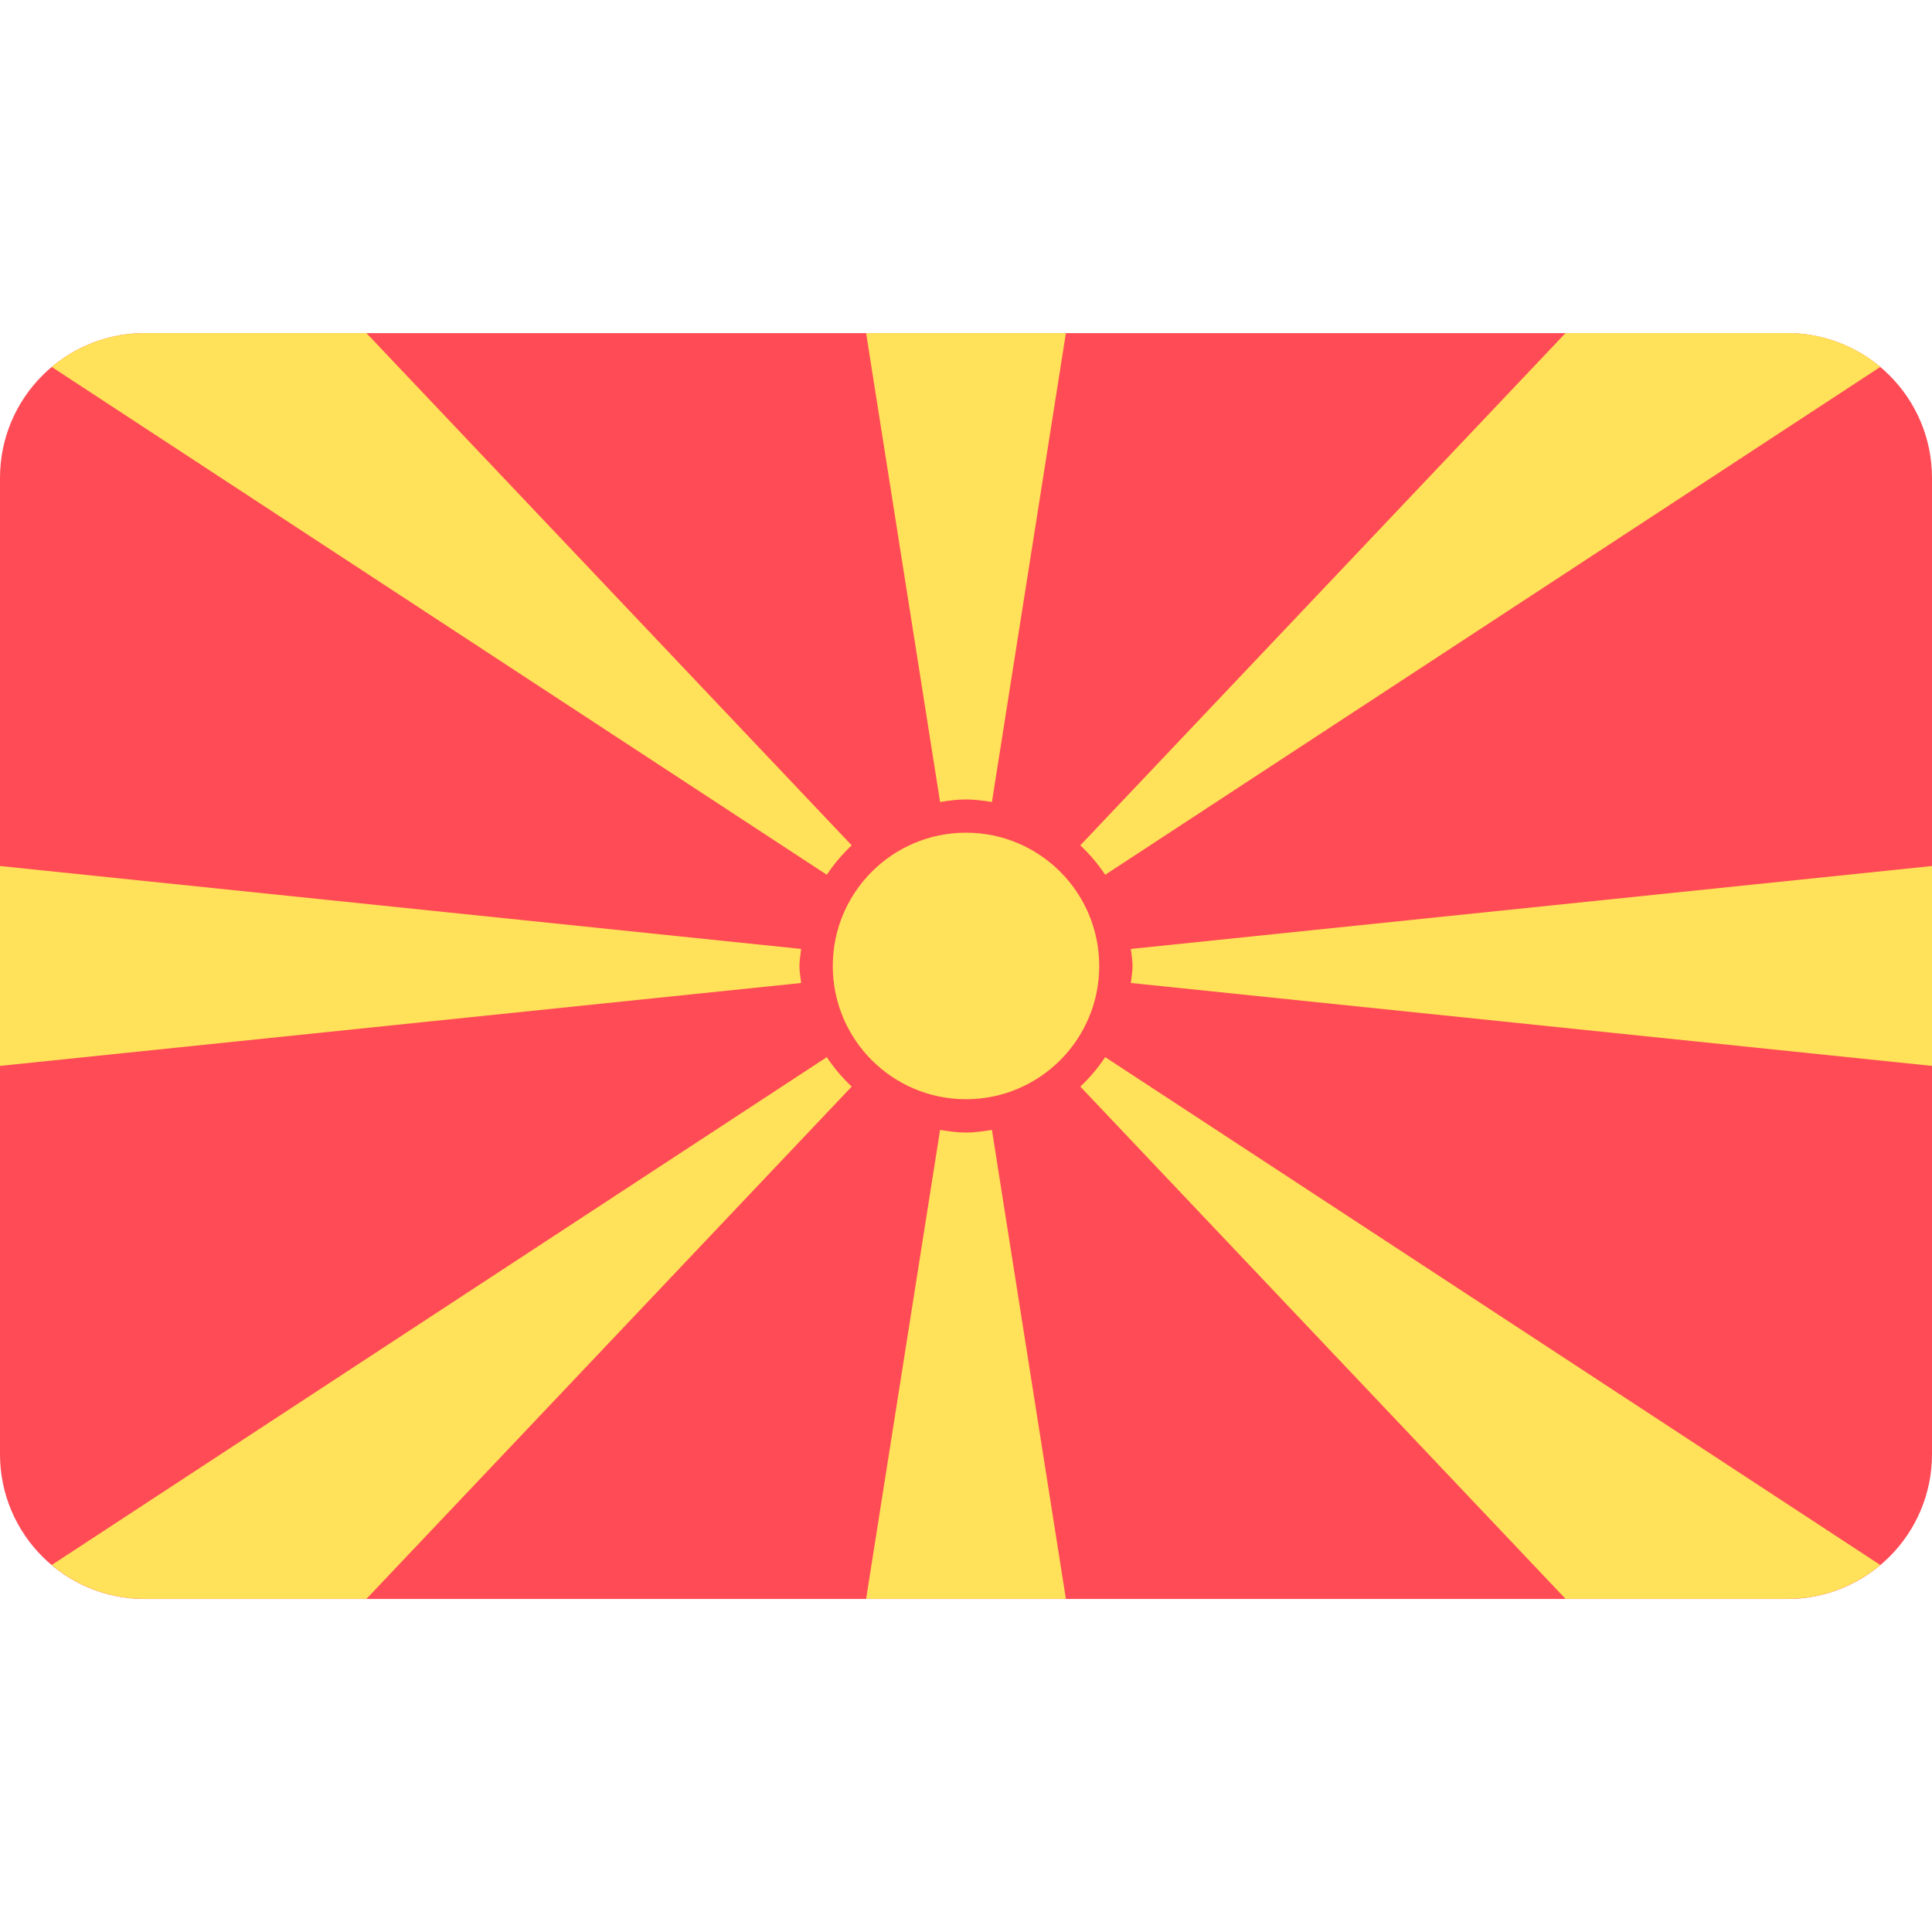 <svg xmlns="http://www.w3.org/2000/svg" width="24" height="24" viewBox="0 0 24 24" fill="none"><rect width="24" height="24" fill="none"/>
<path d="M22.203 4.138H1.797C0.805 4.138 0 4.943 0 5.936V18.065C0 19.058 0.805 19.863 1.797 19.863H22.203C23.195 19.863 24 19.058 24 18.065V5.936C24 4.943 23.195 4.138 22.203 4.138Z" fill="#FF4B55"/>
<path d="M10.271 10.867C10.36 10.732 10.464 10.611 10.581 10.5C10.581 10.501 10.581 10.501 10.58 10.501L4.552 4.138H1.797C1.357 4.138 0.955 4.296 0.642 4.558L10.271 10.867Z" fill="#FFE15A"/>
<path d="M9.952 12.211C9.945 12.141 9.931 12.072 9.931 12C9.931 11.927 9.945 11.858 9.952 11.788V11.788L0 10.758V13.241L9.952 12.211V12.211Z" fill="#FFE15A"/>
<path d="M12 9.931C12.11 9.931 12.216 9.946 12.322 9.963L13.241 4.138H10.759L11.678 9.963C11.784 9.946 11.89 9.931 12 9.931Z" fill="#FFE15A"/>
<path d="M13.419 10.5C13.536 10.611 13.64 10.732 13.729 10.867L23.358 4.558C23.045 4.296 22.643 4.137 22.203 4.137H19.448L13.42 10.501C13.419 10.501 13.419 10.501 13.419 10.5Z" fill="#FFE15A"/>
<path d="M13.729 13.132C13.64 13.267 13.536 13.389 13.419 13.499C13.419 13.499 13.419 13.498 13.42 13.498L19.448 19.862H22.203C22.643 19.862 23.045 19.703 23.358 19.441L13.729 13.132Z" fill="#FFE15A"/>
<path d="M14.048 11.788C14.055 11.858 14.069 11.927 14.069 12C14.069 12.072 14.055 12.141 14.048 12.211V12.211L24 13.241V10.758L14.048 11.788V11.788Z" fill="#FFE15A"/>
<path d="M12 14.069C11.89 14.069 11.784 14.053 11.678 14.036L10.759 19.862H13.241L12.322 14.036C12.216 14.053 12.11 14.069 12 14.069Z" fill="#FFE15A"/>
<path d="M10.581 13.499C10.464 13.389 10.36 13.267 10.271 13.132L0.642 19.441C0.955 19.703 1.357 19.862 1.797 19.862H4.552L10.58 13.498C10.581 13.498 10.581 13.499 10.581 13.499Z" fill="#FFE15A"/>
<path d="M12 13.655C12.914 13.655 13.655 12.914 13.655 12C13.655 11.085 12.914 10.344 12 10.344C11.086 10.344 10.345 11.085 10.345 12C10.345 12.914 11.086 13.655 12 13.655Z" fill="#FFE15A"/>
</svg>
